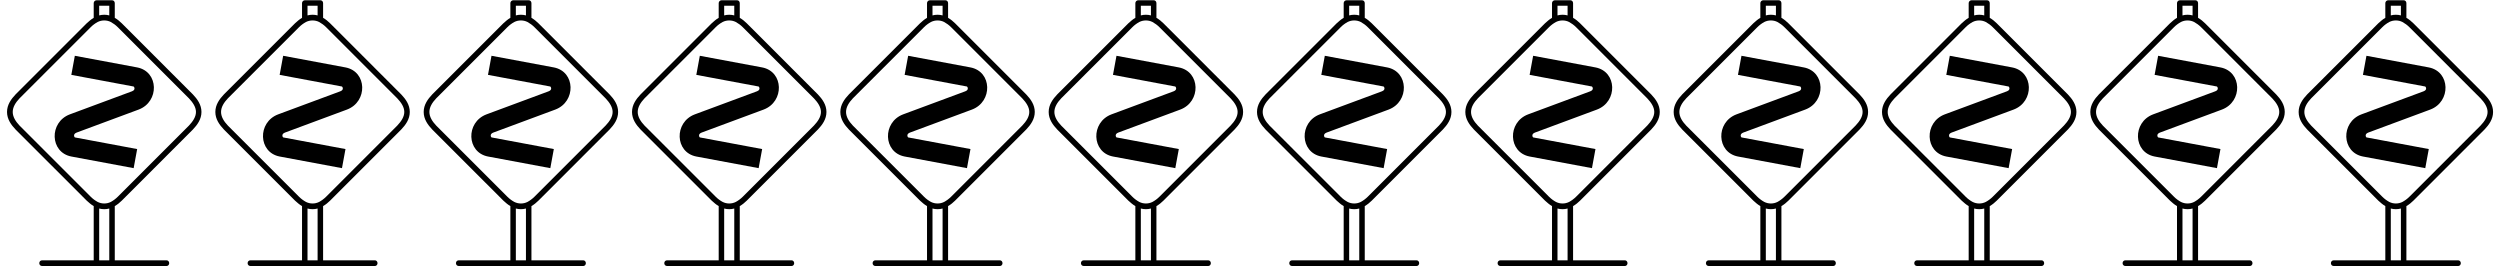 <?xml version="1.0" encoding="UTF-8"?>
<svg xmlns="http://www.w3.org/2000/svg" xmlns:xlink="http://www.w3.org/1999/xlink" viewBox="0 0 178.003 19.431" version="1.2">
<defs>
<g>
<symbol overflow="visible" id="glyph0-0">
<path style="stroke:none;" d=""/>
</symbol>
<symbol overflow="visible" id="glyph0-1">
<path style="stroke:none;" d="M 0.609 -1.25 C 0.297 -0.922 0 -0.516 0 0 C 0 0.516 0.297 0.922 0.609 1.25 L 5.672 6.312 C 5.828 6.453 5.984 6.594 6.172 6.703 L 6.172 10.562 L 2.5 10.562 C 2.375 10.562 2.297 10.656 2.297 10.766 C 2.297 10.875 2.375 10.969 2.5 10.969 L 11.359 10.969 C 11.469 10.969 11.547 10.875 11.547 10.766 C 11.547 10.656 11.469 10.562 11.359 10.562 L 7.672 10.562 L 7.672 6.703 C 7.859 6.594 8.031 6.453 8.172 6.312 L 13.234 1.25 C 13.547 0.922 13.844 0.516 13.844 0 C 13.844 -0.516 13.547 -0.922 13.234 -1.25 L 8.172 -6.312 C 8.031 -6.453 7.859 -6.594 7.672 -6.703 L 7.672 -7.75 C 7.672 -7.859 7.594 -7.953 7.484 -7.953 L 6.375 -7.953 C 6.266 -7.953 6.172 -7.859 6.172 -7.75 L 6.172 -6.703 C 5.984 -6.594 5.828 -6.453 5.672 -6.312 Z M 6.922 -6.516 C 7.078 -6.516 7.234 -6.484 7.391 -6.406 C 7.562 -6.312 7.734 -6.188 7.891 -6.031 L 12.953 -0.969 C 13.234 -0.672 13.453 -0.344 13.453 0 C 13.453 0.344 13.234 0.672 12.953 0.969 L 7.891 6.031 C 7.734 6.188 7.562 6.312 7.391 6.406 C 7.234 6.484 7.078 6.516 6.922 6.516 C 6.766 6.516 6.609 6.484 6.453 6.406 C 6.281 6.312 6.109 6.188 5.953 6.031 L 0.891 0.969 C 0.609 0.672 0.406 0.344 0.406 0 C 0.406 -0.344 0.609 -0.672 0.891 -0.969 L 5.953 -6.031 C 6.109 -6.188 6.281 -6.312 6.453 -6.406 C 6.609 -6.484 6.766 -6.516 6.922 -6.516 Z M 4.469 0.172 C 2.984 0.734 3.047 2.875 4.578 3.172 L 9.016 4 L 9.266 2.641 L 4.828 1.812 C 4.797 1.797 4.672 1.578 4.953 1.469 L 9.375 -0.172 C 10.859 -0.734 10.812 -2.875 9.266 -3.172 L 4.828 -4 L 4.578 -2.641 L 9.016 -1.812 C 9.047 -1.797 9.188 -1.578 8.891 -1.469 Z M 6.562 10.562 L 6.562 6.875 C 6.672 6.906 6.797 6.922 6.922 6.922 C 7.047 6.922 7.172 6.906 7.281 6.875 L 7.281 10.562 Z M 6.562 -7.562 L 7.281 -7.562 L 7.281 -6.875 C 7.172 -6.906 7.047 -6.922 6.922 -6.922 C 6.797 -6.922 6.672 -6.906 6.562 -6.875 Z M 6.562 -7.562 "/>
</symbol>
</g>
</defs>
<g id="surface1">
<g style="fill:rgb(0%,0%,0%);fill-opacity:1;">
  <use xlink:href="#glyph0-1" x="0.5" y="7.972"/>
</g>
<g style="fill:rgb(0%,0%,0%);fill-opacity:1;">
  <use xlink:href="#glyph0-1" x="15.333" y="7.972"/>
</g>
<g style="fill:rgb(0%,0%,0%);fill-opacity:1;">
  <use xlink:href="#glyph0-1" x="30.167" y="7.972"/>
</g>
<g style="fill:rgb(0%,0%,0%);fill-opacity:1;">
  <use xlink:href="#glyph0-1" x="45" y="7.972"/>
</g>
<g style="fill:rgb(0%,0%,0%);fill-opacity:1;">
  <use xlink:href="#glyph0-1" x="59.833" y="7.972"/>
</g>
<g style="fill:rgb(0%,0%,0%);fill-opacity:1;">
  <use xlink:href="#glyph0-1" x="74.667" y="7.972"/>
</g>
<g style="fill:rgb(0%,0%,0%);fill-opacity:1;">
  <use xlink:href="#glyph0-1" x="89.5" y="7.972"/>
</g>
<g style="fill:rgb(0%,0%,0%);fill-opacity:1;">
  <use xlink:href="#glyph0-1" x="104.333" y="7.972"/>
</g>
<g style="fill:rgb(0%,0%,0%);fill-opacity:1;">
  <use xlink:href="#glyph0-1" x="119.167" y="7.972"/>
</g>
<g style="fill:rgb(0%,0%,0%);fill-opacity:1;">
  <use xlink:href="#glyph0-1" x="134" y="7.972"/>
</g>
<g style="fill:rgb(0%,0%,0%);fill-opacity:1;">
  <use xlink:href="#glyph0-1" x="148.833" y="7.972"/>
</g>
<g style="fill:rgb(0%,0%,0%);fill-opacity:1;">
  <use xlink:href="#glyph0-1" x="163.666" y="7.972"/>
</g>
</g>
</svg>
